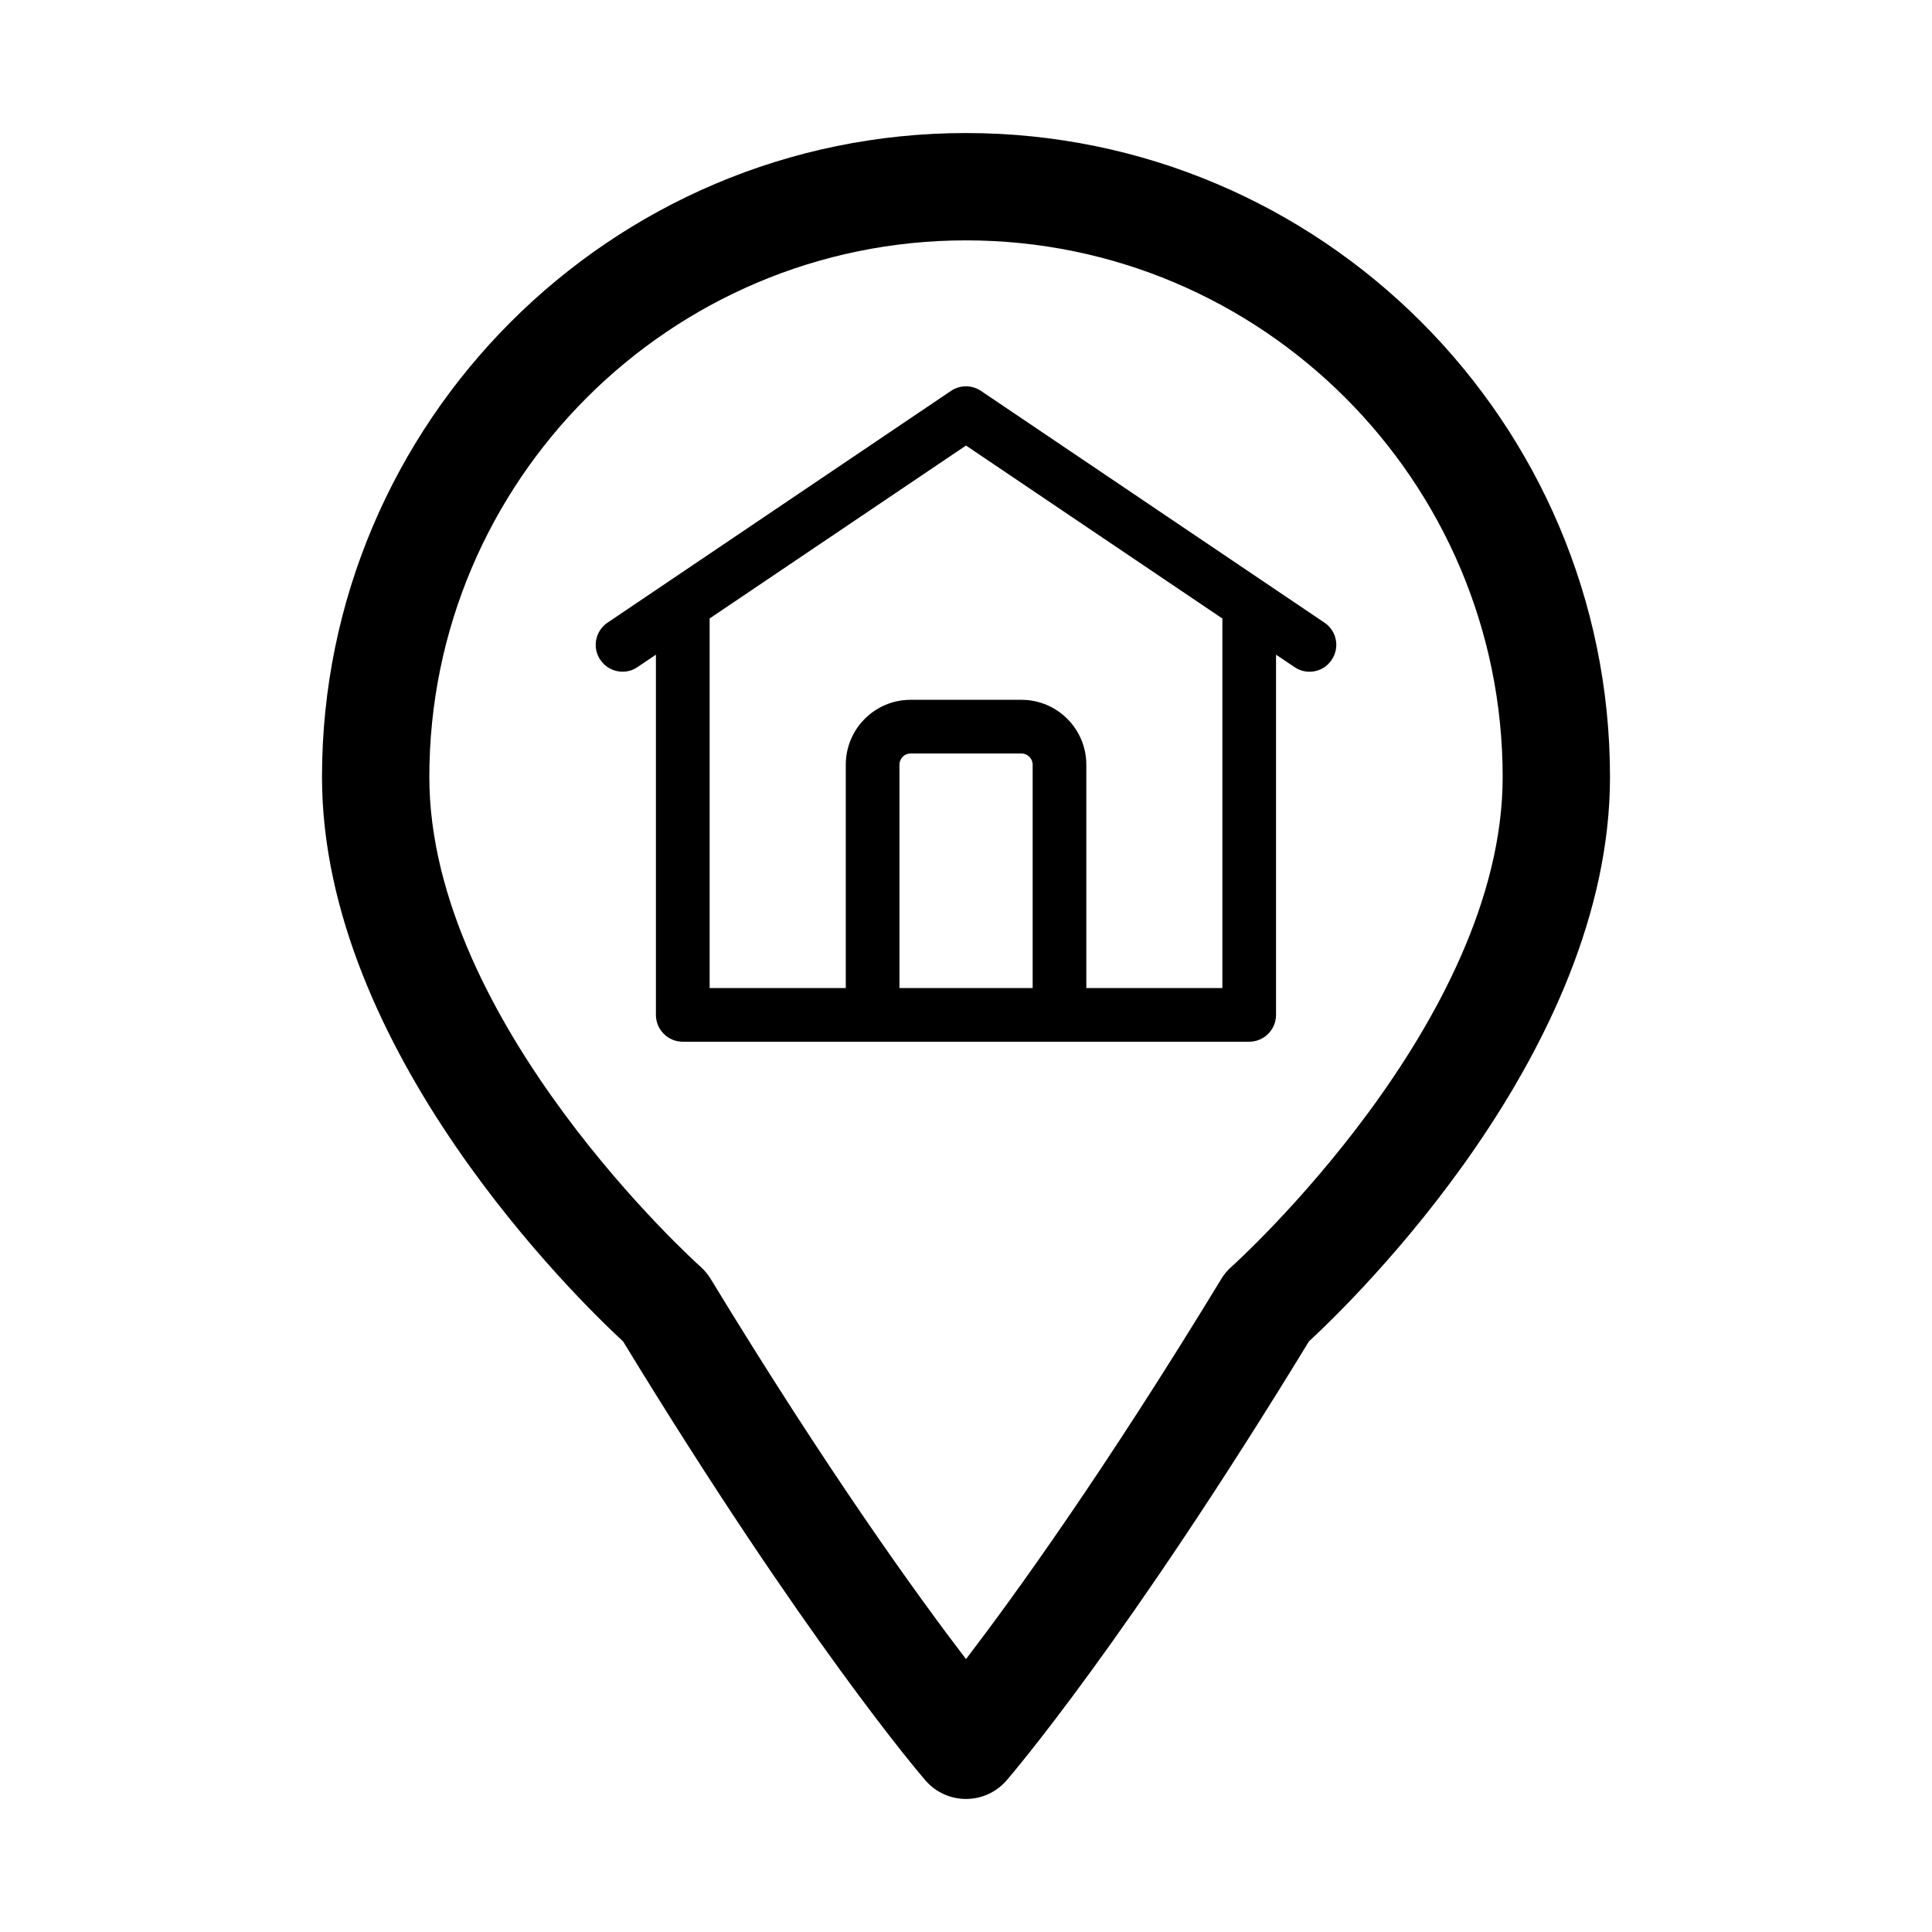 <svg height='100px' width='100px'  fill="#000000" xmlns="http://www.w3.org/2000/svg" xmlns:xlink="http://www.w3.org/1999/xlink" version="1.1" x="0px" y="0px" viewBox="0 0 36 36" enable-background="new 0 0 36 36" xml:space="preserve"><path d="M18,2.479c-6.617,0-12,5.383-12,12c0,5.105,4.777,9.746,5.61,10.516c3.409,5.59,5.544,8.076,5.634,8.18  c0.189,0.22,0.466,0.346,0.756,0.346s0.566-0.126,0.756-0.346c0.09-0.104,2.225-2.59,5.634-8.18c0.833-0.77,5.61-5.41,5.61-10.516  C30,7.862,24.617,2.479,18,2.479z M22.946,23.605c-0.074,0.065-0.139,0.143-0.19,0.228c-2.183,3.589-3.852,5.9-4.756,7.082  c-0.904-1.182-2.573-3.493-4.756-7.082c-0.052-0.085-0.116-0.162-0.19-0.229C13.003,23.56,8,19.064,8,14.479c0-5.514,4.486-10,10-10  s10,4.486,10,10C28,19.05,22.996,23.561,22.946,23.605z"></path><path d="M18.279,7.284c-0.168-0.114-0.391-0.114-0.559,0l-6.399,4.318c-0.229,0.154-0.29,0.465-0.135,0.693  c0.096,0.144,0.254,0.221,0.414,0.221c0.097,0,0.194-0.027,0.279-0.086l0.343-0.231v6.712c0,0.276,0.224,0.5,0.5,0.5h10.555  c0.276,0,0.5-0.224,0.5-0.5v-6.712l0.344,0.231c0.226,0.156,0.541,0.097,0.693-0.135c0.155-0.229,0.095-0.539-0.135-0.693  L18.279,7.284z M19.242,18.411H16.76v-4.162c0-0.115,0.093-0.209,0.206-0.209h2.068c0.114,0,0.208,0.094,0.208,0.209V18.411z   M22.777,18.411h-2.535v-4.162c0-0.667-0.542-1.209-1.208-1.209h-2.068c-0.665,0-1.206,0.542-1.206,1.209v4.162h-2.537v-6.887  L18,8.302l4.777,3.223V18.411z"></path></svg>